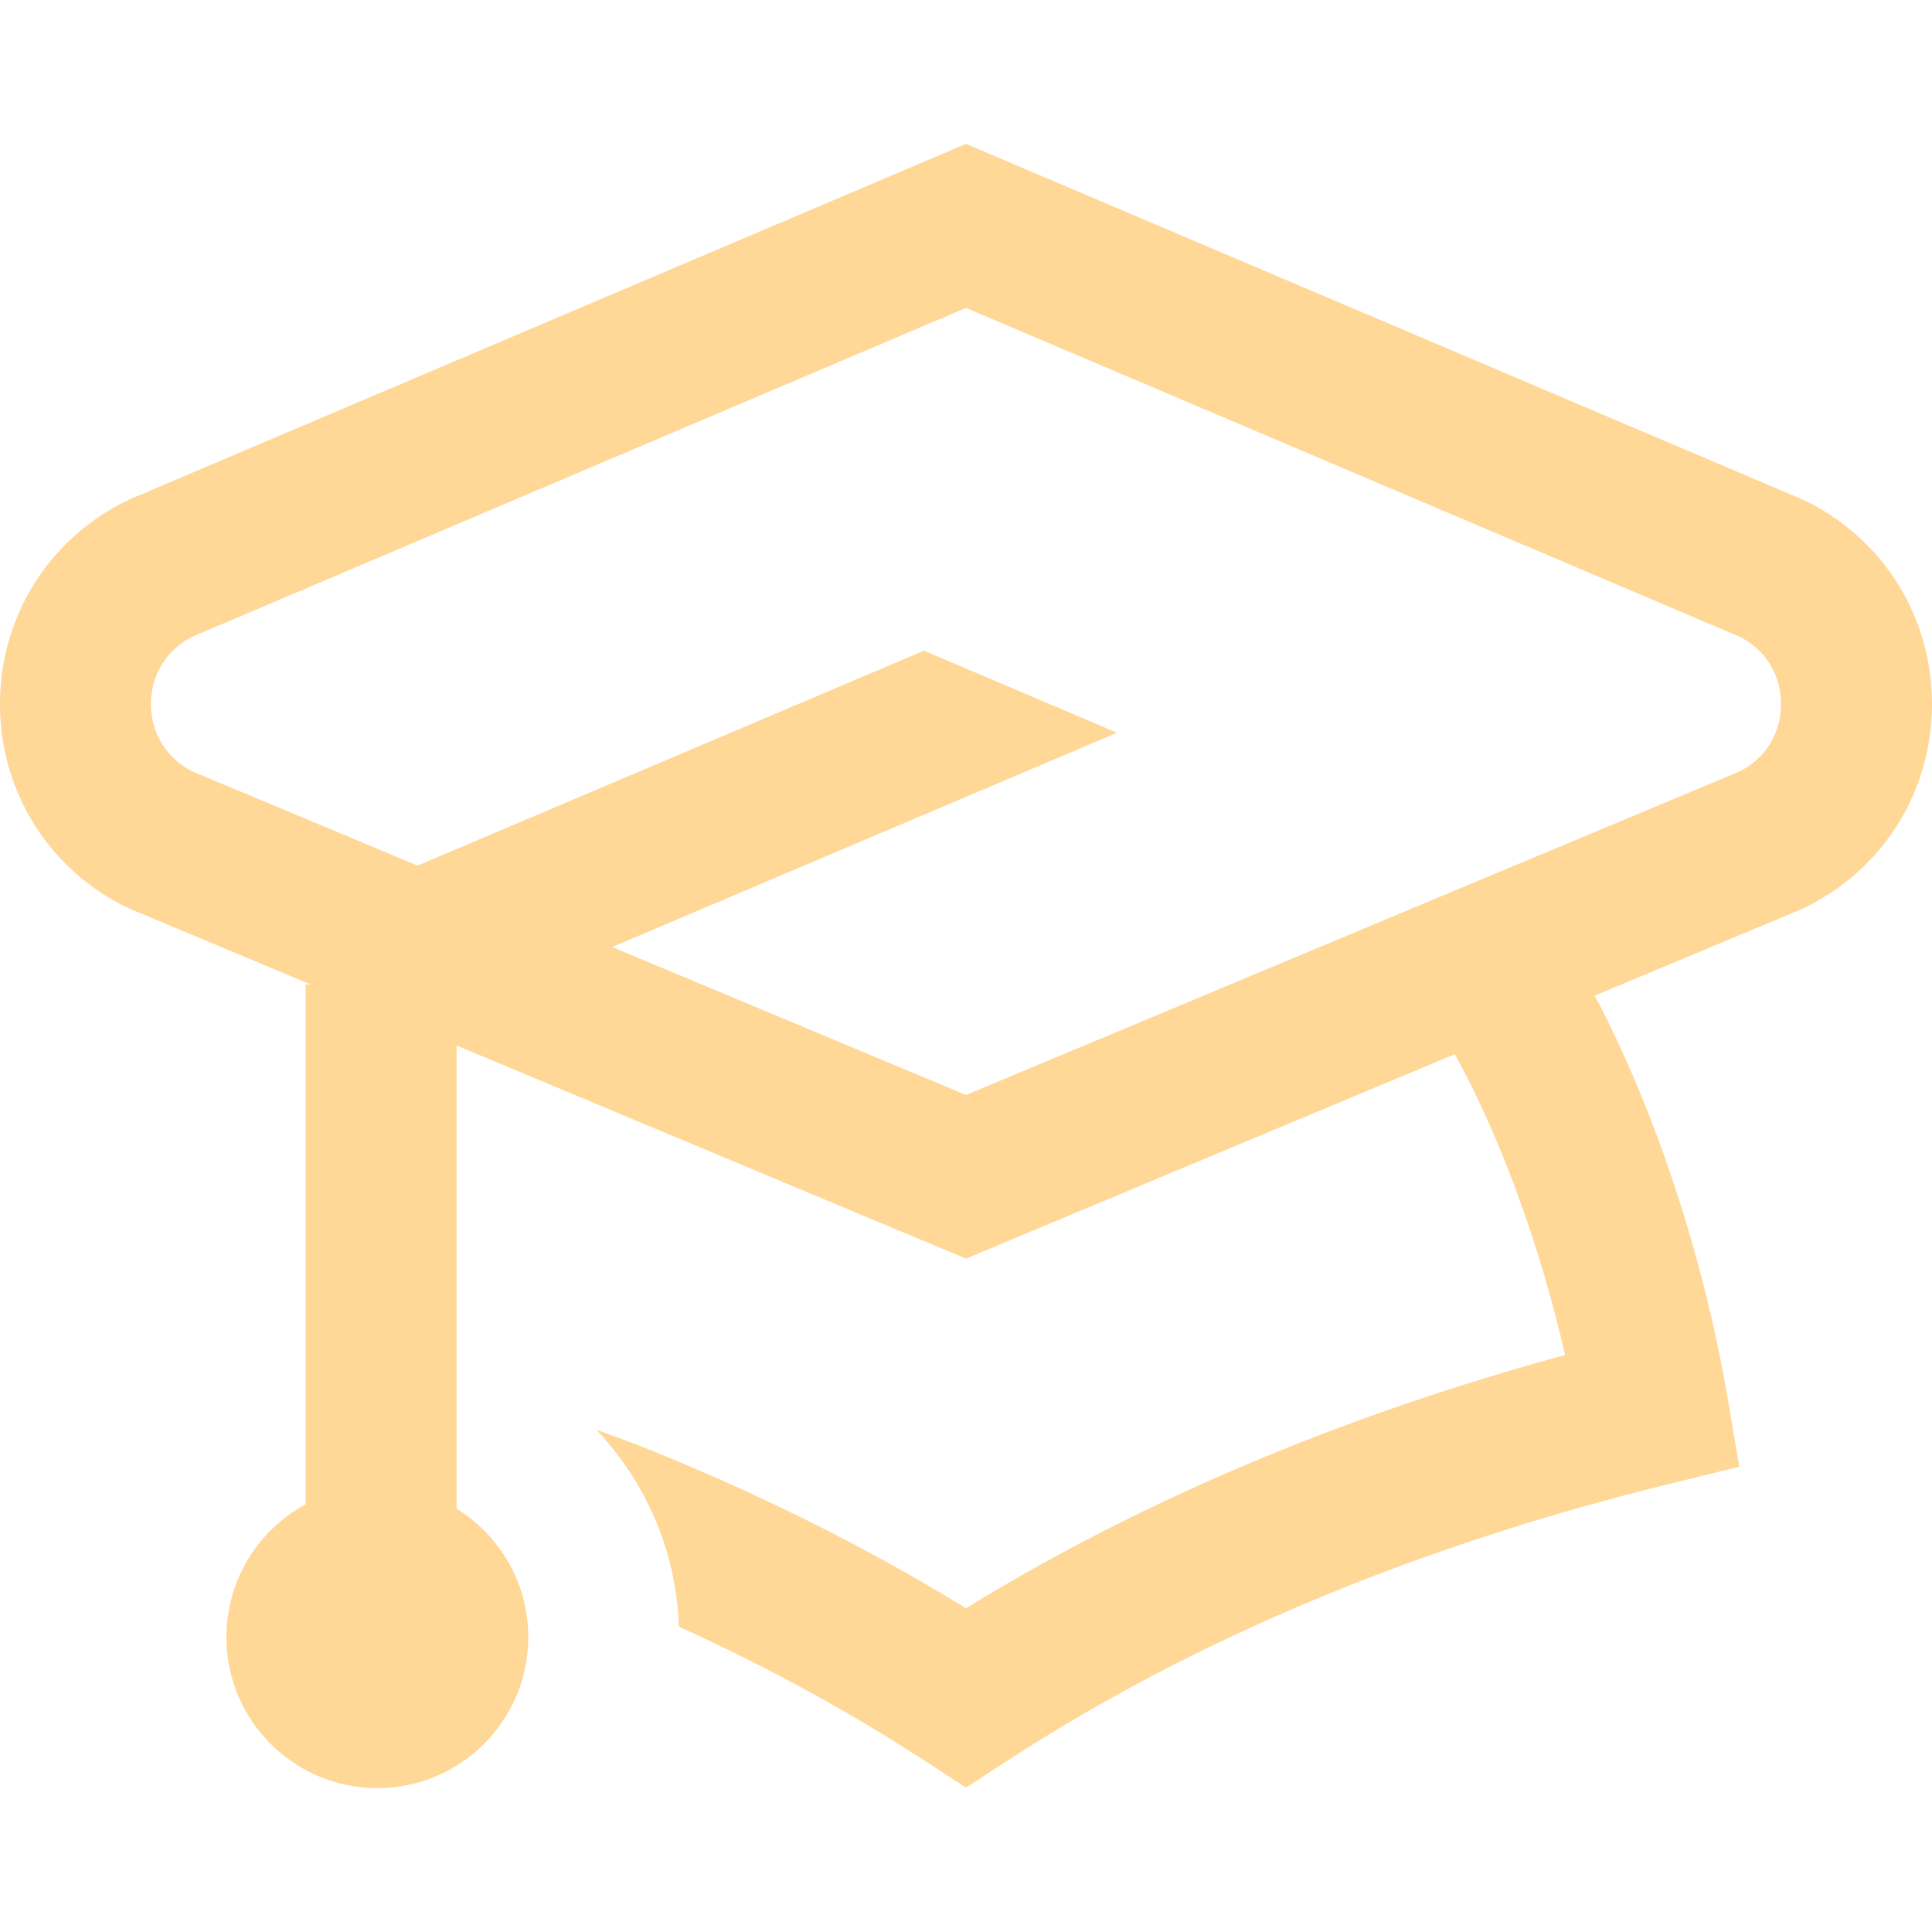 <svg width="512" height="512" viewBox="0 0 512 512" fill="none" xmlns="http://www.w3.org/2000/svg">
<g clip-path="url(#clip0_425_33)">
<path d="M478.09 132.55L255.999 38.135L34.784 132.153L33.91 132.549C12.922 142.684 -0.071 163.458 -0 186.765C0.071 210.072 13.193 230.766 34.244 240.771L82.278 260.867H81V398.659C68.495 405.422 60 418.651 60 433.865C60 455.956 77.909 473.865 100 473.865C122.091 473.865 140 455.956 140 433.865C140 419.477 132.4 406.869 121 399.821V277.066L255.999 333.544L385.55 279.36C397.522 301.072 408.099 329.912 414.773 359.086C355.556 375.237 302.278 397.759 255.999 426.203C229.391 409.849 200.456 395.464 169.42 383.11C165.115 381.453 161.348 380.067 158.052 378.908C171.042 392.622 179.233 410.909 179.928 431.079C203.148 441.653 224.921 453.505 245.09 466.629L255.999 473.727L266.907 466.629C316.548 434.327 375.745 409.599 442.855 393.13L460.94 388.692L457.802 370.337C451.314 332.384 438.37 293.636 422.624 263.855L476.887 241.16L477.755 240.772C498.806 230.767 511.927 210.073 511.999 186.766C512.071 163.459 499.078 142.684 478.09 132.55V132.55ZM460.943 204.469L255.999 290.188L162.228 250.968L296.022 194.181L244.866 172.44L110.664 229.4L51.055 204.468C44.148 201.029 40.024 194.394 40 186.641C39.976 178.888 44.059 172.229 50.942 168.747L255.999 81.598L461.058 168.748C467.941 172.23 472.024 178.89 472 186.642C471.976 194.395 467.851 201.03 460.943 204.469V204.469Z" fill="#FFD796"/>
</g>
<defs>
<clipPath id="clip0_425_33">
<rect width="512" height="512" fill="white"/>
</clipPath>
</defs>
</svg>